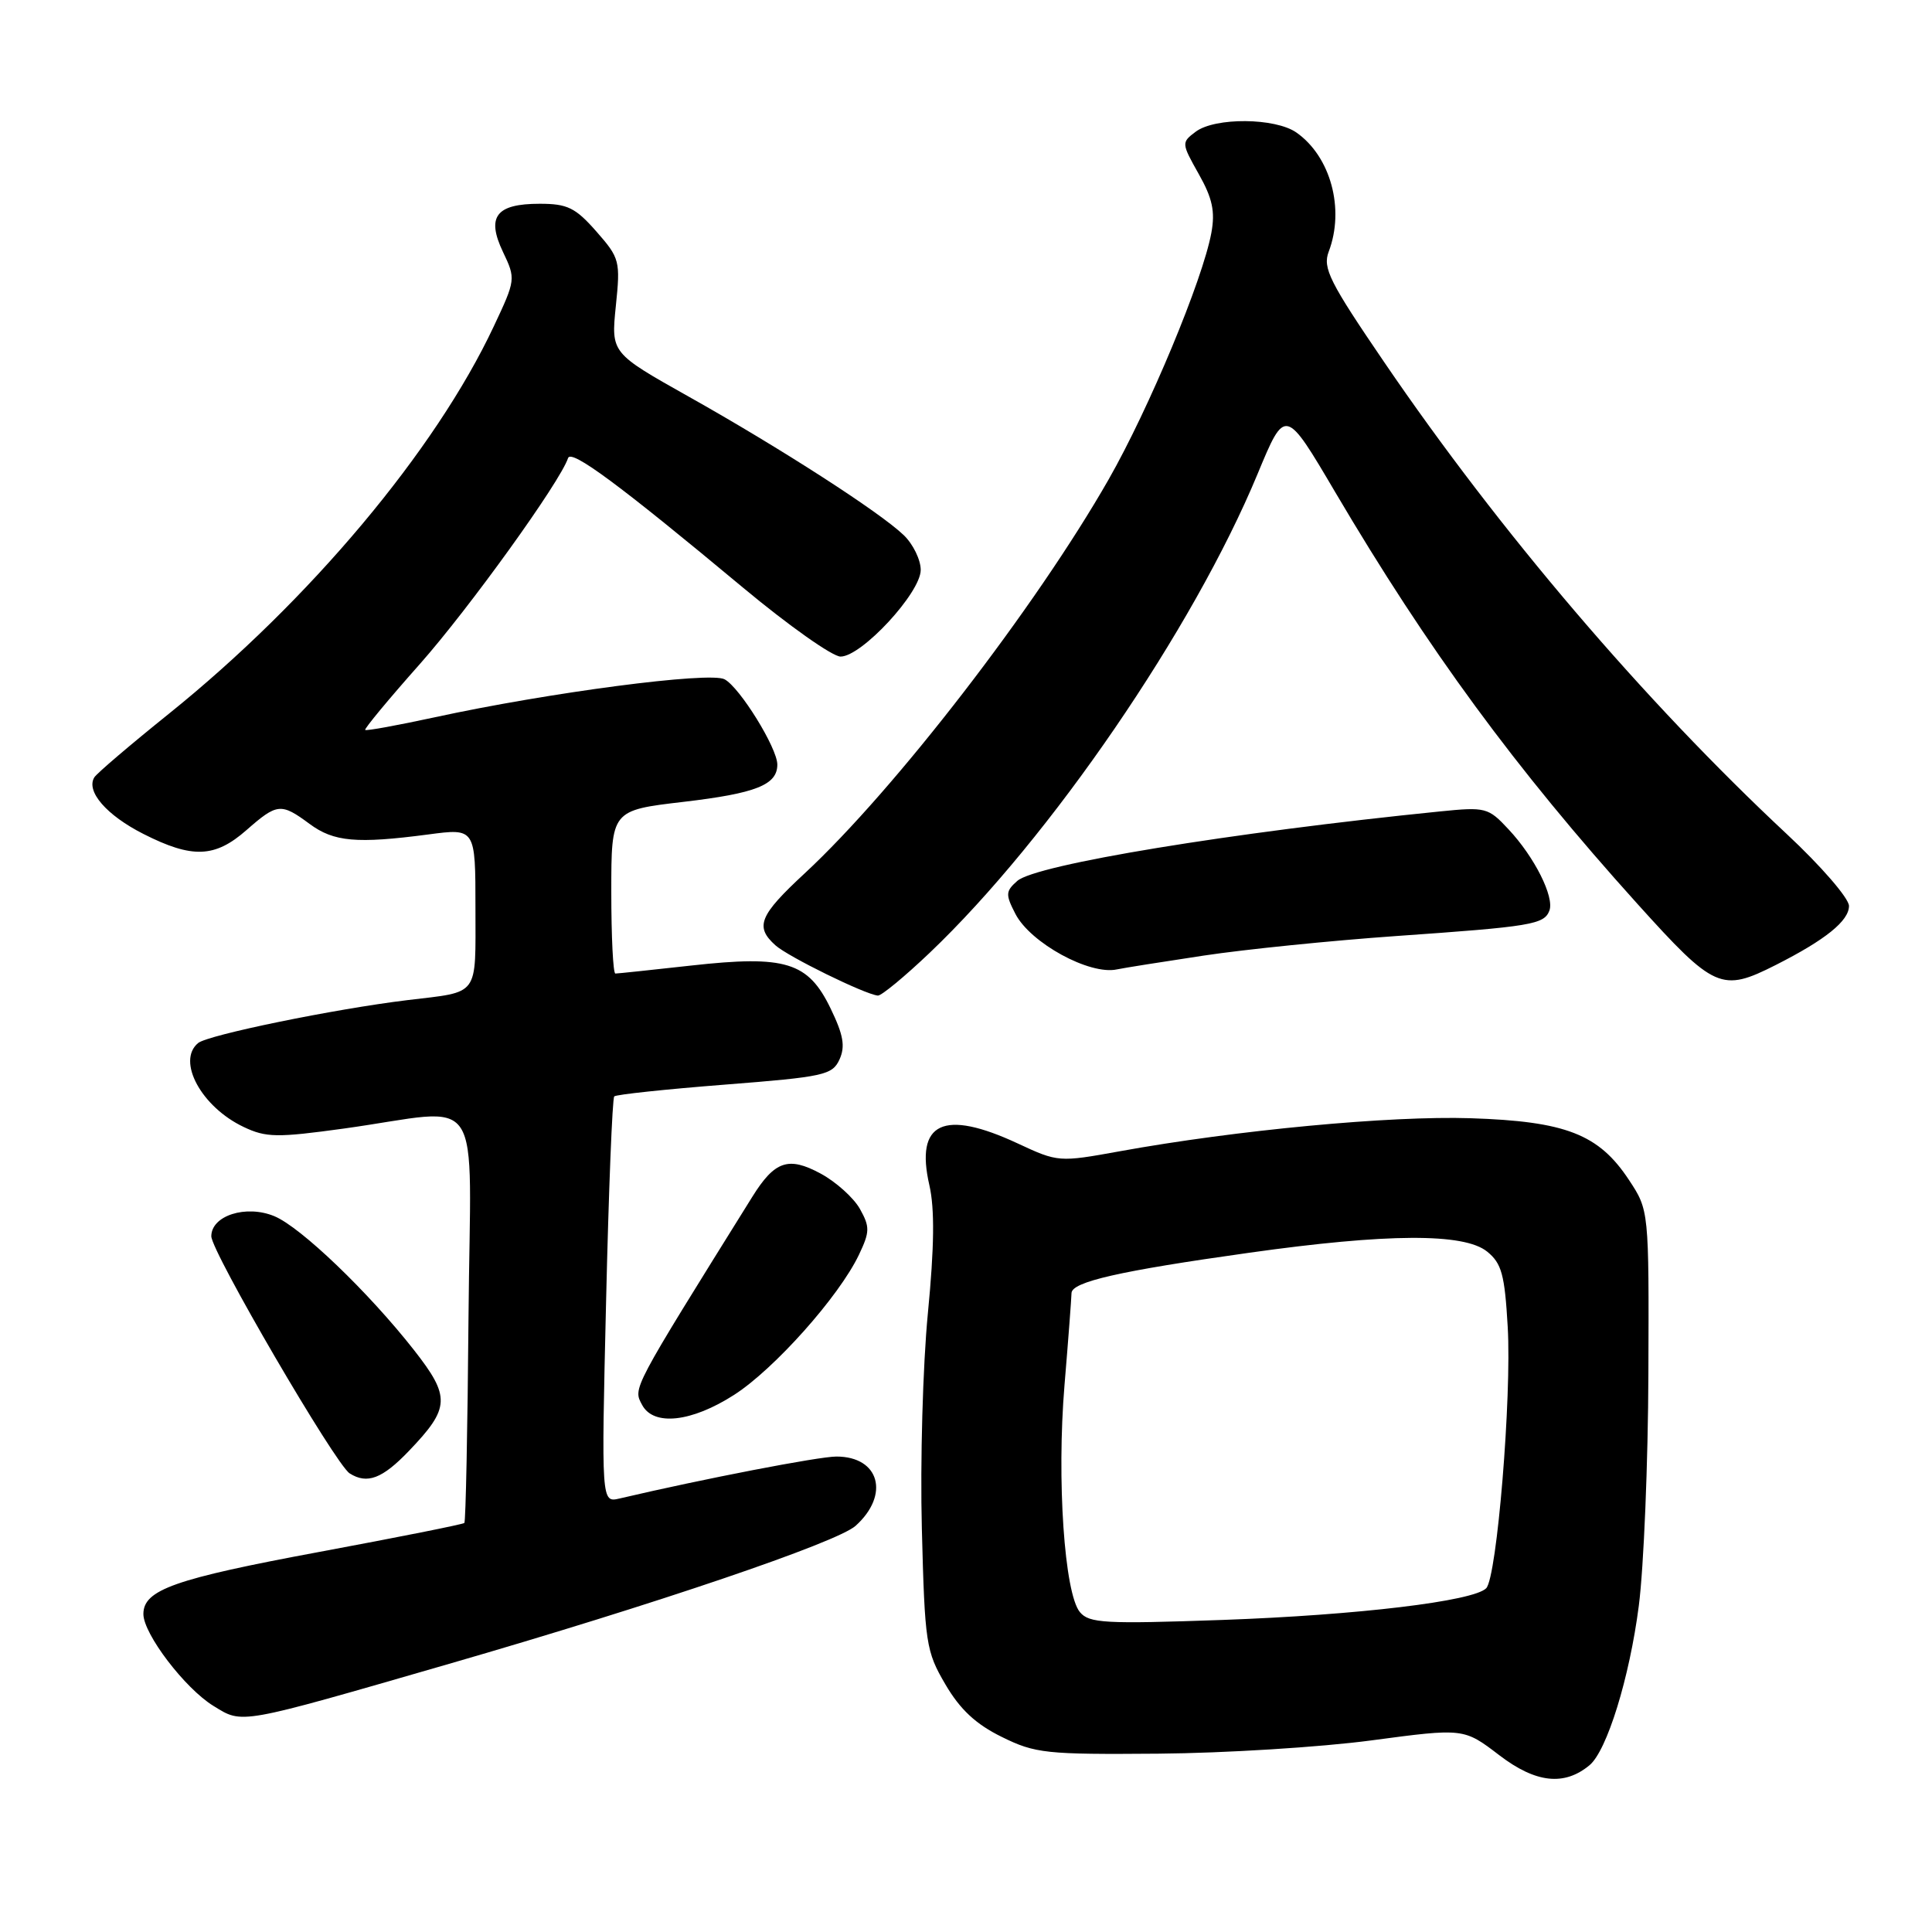<?xml version="1.0" encoding="UTF-8" standalone="no"?>
<!DOCTYPE svg PUBLIC "-//W3C//DTD SVG 1.1//EN" "http://www.w3.org/Graphics/SVG/1.1/DTD/svg11.dtd" >
<svg xmlns="http://www.w3.org/2000/svg" xmlns:xlink="http://www.w3.org/1999/xlink" version="1.1" viewBox="0 0 256 256">
 <g >
 <path fill="currentColor"
d=" M 210.62 233.90 C 212.93 231.98 215.92 222.31 217.15 212.78 C 217.81 207.67 218.38 193.80 218.42 181.94 C 218.50 160.37 218.50 160.37 215.84 156.34 C 211.84 150.28 207.47 148.58 194.84 148.17 C 184.19 147.83 163.86 149.74 148.37 152.55 C 140.32 154.01 140.19 154.00 134.87 151.52 C 125.00 146.92 121.23 148.71 123.15 157.06 C 123.86 160.18 123.80 165.23 122.95 174.00 C 122.28 180.88 121.92 193.72 122.15 202.54 C 122.54 217.80 122.70 218.81 125.27 223.19 C 127.21 226.51 129.31 228.47 132.74 230.15 C 137.17 232.34 138.59 232.49 153.50 232.37 C 162.30 232.30 175.00 231.51 181.73 230.61 C 193.96 228.98 193.96 228.98 198.67 232.58 C 203.50 236.27 207.27 236.68 210.62 233.90 Z  M 59.50 220.47 C 86.81 212.57 110.90 204.39 113.37 202.18 C 117.94 198.07 116.54 193.00 110.83 193.00 C 108.49 193.00 93.26 195.94 82.09 198.56 C 79.68 199.12 79.68 199.12 80.31 172.43 C 80.65 157.74 81.14 145.53 81.39 145.28 C 81.64 145.03 88.23 144.33 96.03 143.72 C 109.20 142.69 110.29 142.45 111.24 140.38 C 112.02 138.65 111.76 137.14 110.06 133.63 C 107.08 127.46 104.10 126.55 91.59 127.94 C 86.36 128.52 81.84 129.00 81.54 129.00 C 81.24 129.00 81.00 124.13 81.00 118.18 C 81.00 107.37 81.00 107.37 90.57 106.25 C 100.18 105.12 103.00 104.00 103.00 101.31 C 103.00 99.12 98.03 91.09 96.01 90.01 C 94.05 88.96 72.75 91.75 57.58 95.05 C 52.67 96.11 48.53 96.87 48.39 96.72 C 48.24 96.58 51.50 92.64 55.64 87.98 C 62.18 80.59 74.21 63.88 75.27 60.70 C 75.67 59.48 82.04 64.19 98.46 77.87 C 104.49 82.89 110.30 87.00 111.38 87.00 C 114.17 87.00 122.00 78.54 122.00 75.52 C 122.00 74.18 120.99 72.10 119.75 70.91 C 116.60 67.88 103.40 59.37 91.23 52.54 C 80.97 46.77 80.97 46.77 81.60 40.56 C 82.22 34.58 82.12 34.20 79.02 30.67 C 76.25 27.52 75.19 27.00 71.52 27.00 C 65.72 27.00 64.42 28.71 66.65 33.39 C 68.35 36.95 68.33 37.08 65.43 43.24 C 57.71 59.68 41.02 79.58 22.36 94.59 C 17.26 98.69 12.83 102.47 12.50 103.00 C 11.36 104.85 14.11 108.02 19.00 110.50 C 25.47 113.78 28.47 113.67 32.65 110.00 C 36.73 106.42 37.23 106.37 41.02 109.17 C 44.23 111.55 47.26 111.82 56.75 110.57 C 63.00 109.74 63.00 109.74 63.00 120.30 C 63.00 132.20 63.62 131.36 54.00 132.52 C 44.35 133.69 27.55 137.13 26.25 138.21 C 23.38 140.59 26.69 146.68 32.29 149.33 C 35.25 150.74 36.71 150.76 45.56 149.54 C 64.53 146.91 62.34 143.60 62.08 174.49 C 61.96 189.33 61.71 201.62 61.53 201.80 C 61.36 201.98 52.72 203.70 42.35 205.63 C 23.09 209.21 19.00 210.66 19.00 213.87 C 19.00 216.50 24.51 223.73 28.28 226.04 C 32.20 228.45 31.38 228.60 59.50 220.47 Z  M 54.19 192.25 C 59.65 186.55 59.72 185.10 54.84 178.87 C 48.82 171.20 39.84 162.59 36.35 161.15 C 32.61 159.60 28.00 161.07 28.00 163.81 C 28.00 165.85 44.44 194.02 46.33 195.23 C 48.65 196.70 50.66 195.94 54.19 192.25 Z  M 97.27 184.83 C 102.60 181.41 111.19 171.77 113.81 166.27 C 115.26 163.22 115.28 162.58 113.94 160.18 C 113.11 158.71 110.77 156.60 108.73 155.50 C 104.47 153.20 102.65 153.82 99.68 158.59 C 83.59 184.42 83.87 183.89 85.09 186.17 C 86.61 189.00 91.63 188.45 97.27 184.83 Z  M 123.19 126.25 C 139.13 111.07 158.14 83.30 166.64 62.79 C 170.30 53.97 170.30 53.97 176.94 65.24 C 189.23 86.08 200.77 101.80 216.95 119.75 C 227.18 131.09 228.11 131.50 235.29 127.87 C 241.89 124.53 245.00 122.02 245.00 120.04 C 245.00 119.03 241.29 114.74 236.75 110.51 C 217.85 92.86 198.71 70.43 183.43 48.01 C 176.16 37.35 175.24 35.51 176.06 33.35 C 178.21 27.70 176.32 20.74 171.78 17.56 C 168.98 15.60 161.01 15.53 158.44 17.45 C 156.53 18.88 156.54 18.97 158.84 23.06 C 160.66 26.28 161.03 28.03 160.51 30.86 C 159.36 37.09 152.27 54.11 146.91 63.51 C 137.27 80.40 118.56 104.65 106.63 115.72 C 100.60 121.31 100.00 122.79 102.75 125.26 C 104.42 126.76 114.58 131.75 116.32 131.92 C 116.78 131.96 119.87 129.41 123.19 126.25 Z  M 159.50 126.62 C 165.00 125.79 176.47 124.63 185.00 124.03 C 202.89 122.78 204.60 122.50 205.30 120.67 C 205.99 118.87 203.34 113.57 199.89 109.89 C 197.20 107.00 196.86 106.91 190.80 107.52 C 163.11 110.31 137.24 114.56 134.79 116.73 C 133.24 118.10 133.22 118.52 134.55 121.10 C 136.54 124.95 144.39 129.24 148.00 128.45 C 148.82 128.27 154.00 127.45 159.50 126.62 Z  M 143.09 213.61 C 141.04 211.13 140.01 196.09 141.05 183.56 C 141.56 177.48 141.97 171.98 141.98 171.35 C 142.00 169.85 148.32 168.41 165.50 166.00 C 183.83 163.42 194.00 163.37 197.05 165.84 C 198.98 167.40 199.38 168.88 199.78 175.82 C 200.32 185.09 198.35 209.01 196.93 210.45 C 195.25 212.17 179.86 214.01 161.99 214.65 C 146.41 215.20 144.32 215.09 143.09 213.61 Z "/>
</g>
</svg>
